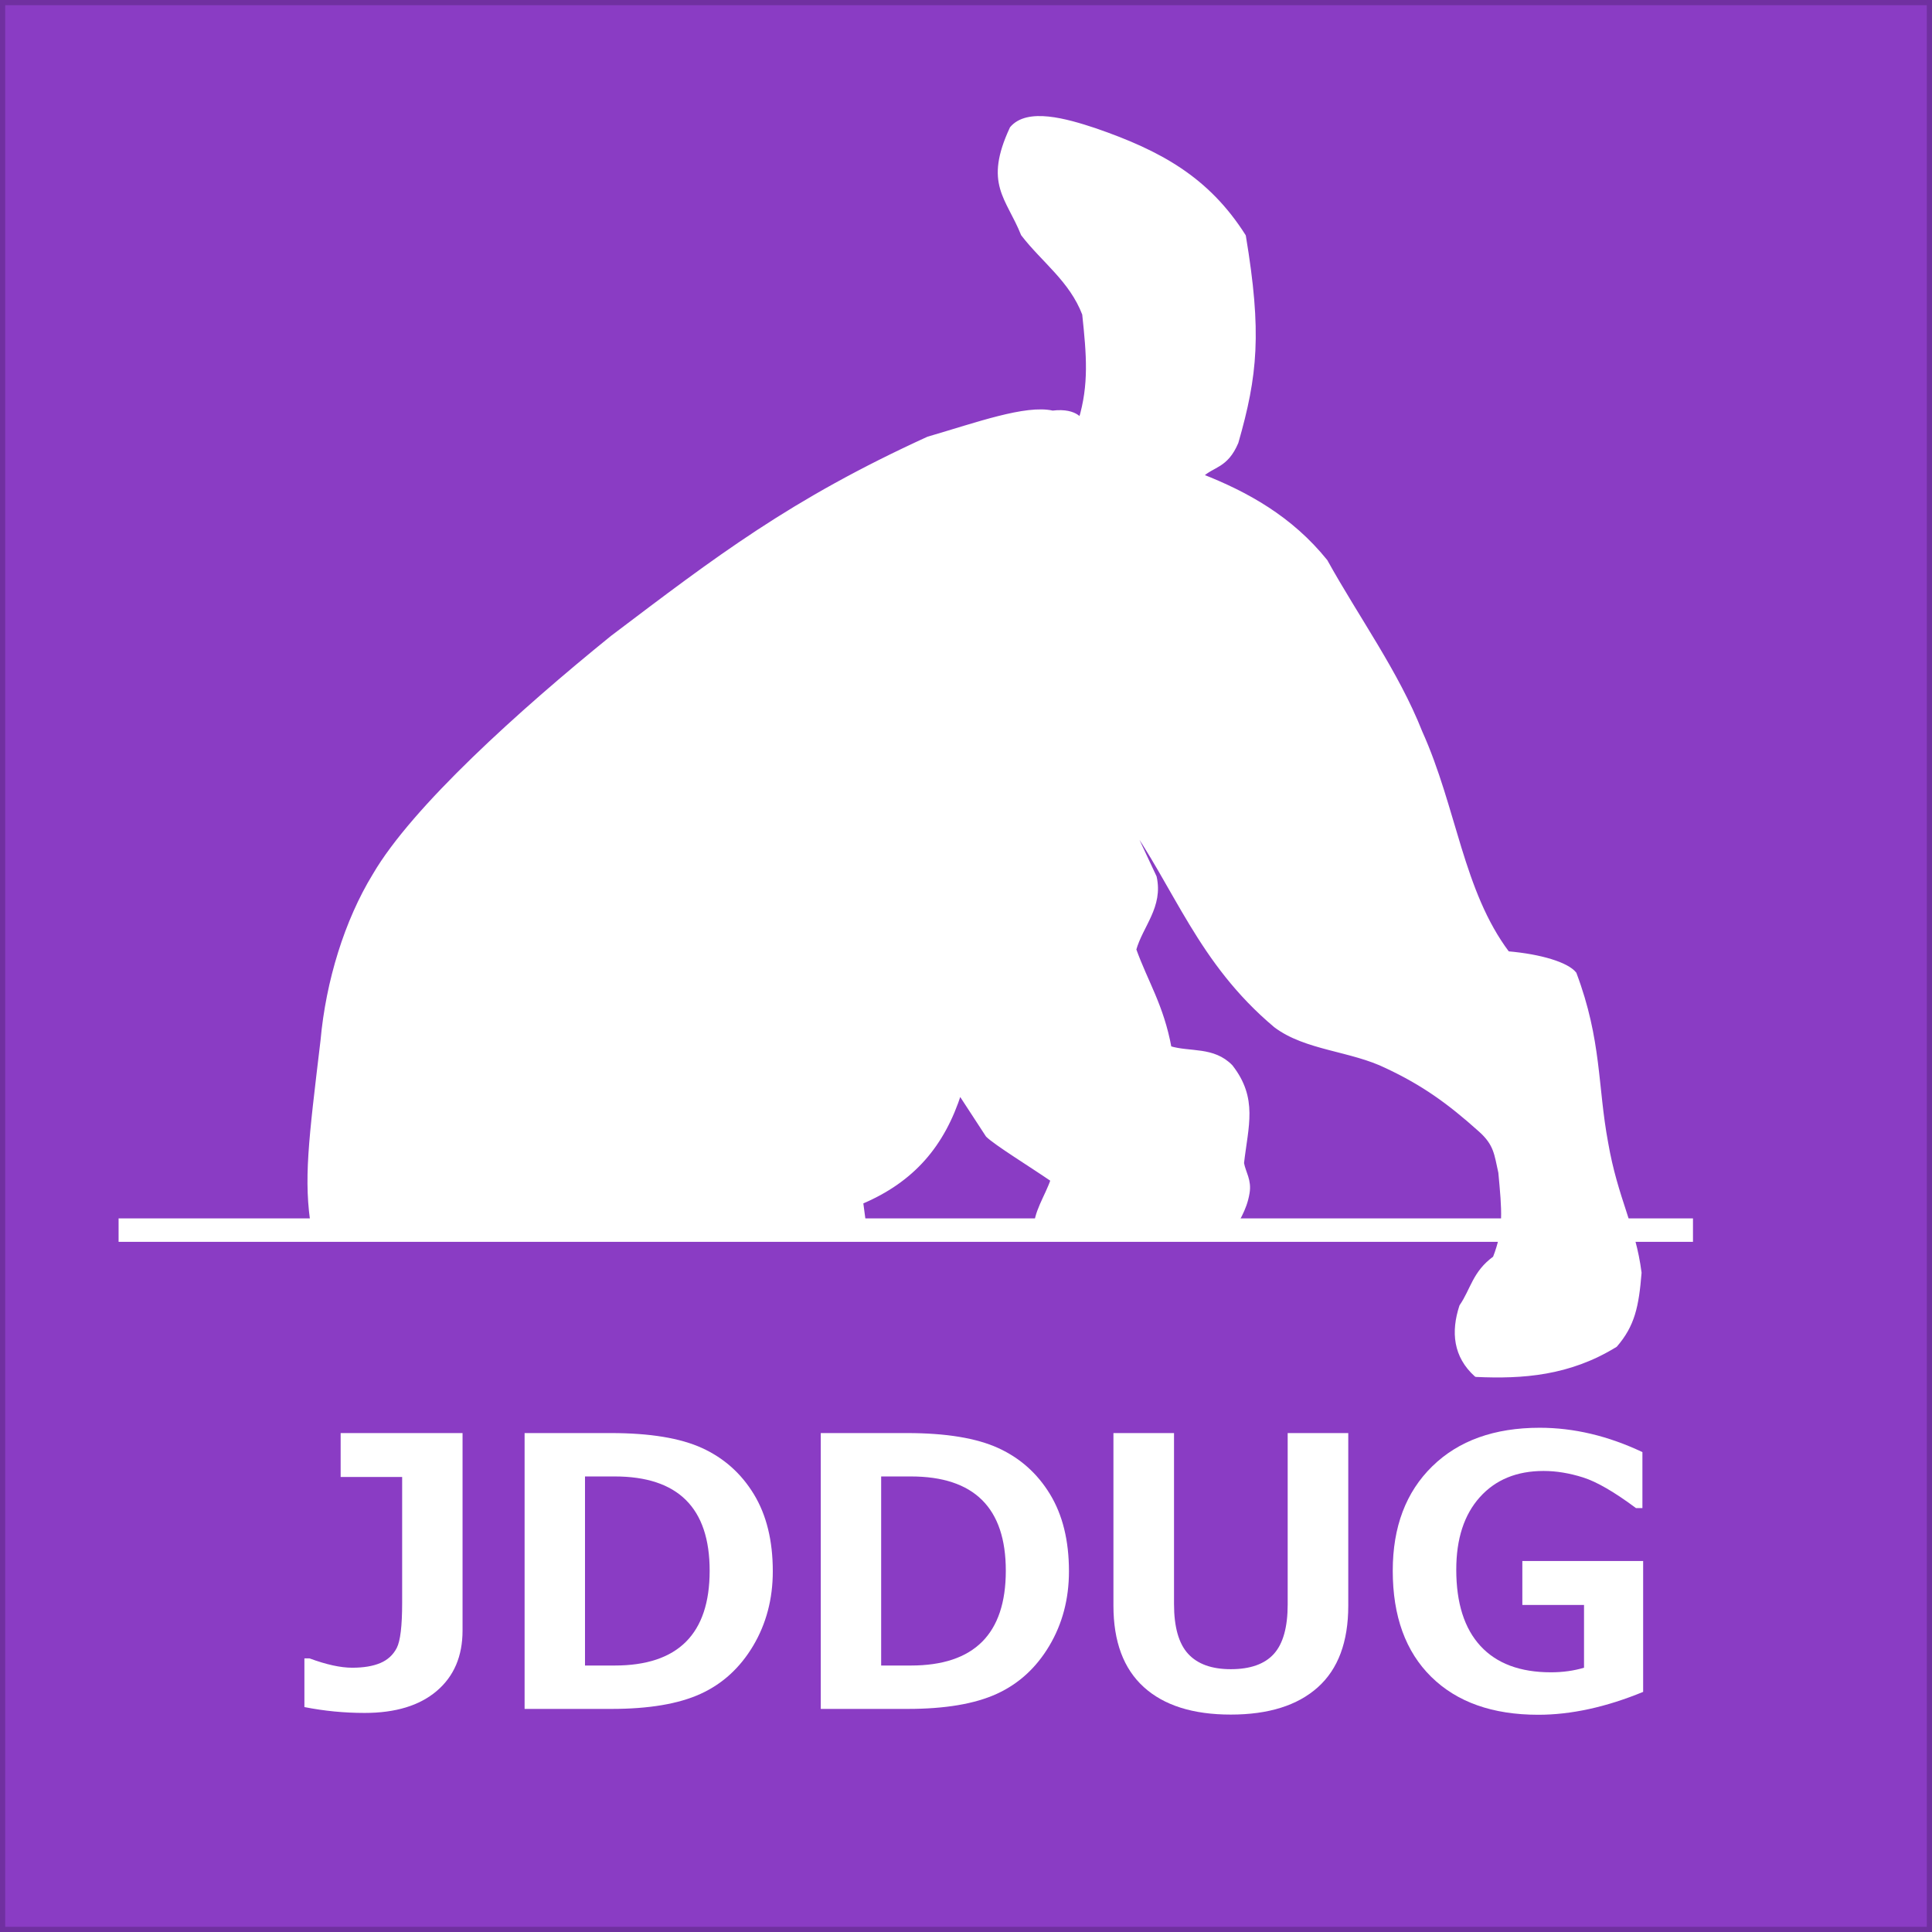<?xml version="1.0" encoding="utf-8"?>
<!-- Generator: Adobe Illustrator 13.0.0, SVG Export Plug-In . SVG Version: 6.00 Build 14948)  -->
<!DOCTYPE svg PUBLIC "-//W3C//DTD SVG 1.1//EN" "http://www.w3.org/Graphics/SVG/1.1/DTD/svg11.dtd">
<svg version="1.1" id="レイヤー_1" xmlns="http://www.w3.org/2000/svg" xmlns:xlink="http://www.w3.org/1999/xlink" x="0px"
	 y="0px" width="1700.788px" height="1700.788px" viewBox="20.106 -24.394 1700.788 1700.788"
	 enable-background="new 20.106 -24.394 1700.788 1700.788" xml:space="preserve">
<rect x="20.106" y="-24.394" width="1700.788" height="1700.788" fill="#333333" stroke="none"/>
<g transform="translate(-248 -447)">
	
		<rect x="268.106" y="422.606" fill="#8A3CC4" stroke="#7030A0" stroke-width="9.167" stroke-linejoin="round" stroke-miterlimit="10" width="1700.787" height="1700.787"/>
	<path fill="none" stroke="#FFFFFF" stroke-width="20.625" stroke-linejoin="round" stroke-miterlimit="10" d="M372.5,1505.5
		h1385.98"/>
	<g enable-background="new    ">
		<path fill="#FFFFFF" d="M675.3,1858.035c0,22.559-7.573,40.283-22.72,53.174s-36.31,19.336-63.486,19.336
			c-17.941,0-35.61-1.72-53.013-5.156v-42.861h4.512c14.824,5.479,27.337,8.218,37.544,8.218c9.99,0,18.233-1.369,24.734-4.109
			c6.498-2.738,11.332-7.17,14.502-13.293c3.167-6.123,4.753-19.336,4.753-39.639v-110.859h-54.141v-38.672H675.3V1858.035z"/>
		<path fill="#FFFFFF" d="M729.924,1927v-242.827h75.894c34.374,0,61.175,4.406,80.405,13.213
			c19.228,8.81,34.401,22.345,45.521,40.605c11.117,18.264,16.677,40.875,16.677,67.837c0,24.387-5.775,46.272-17.321,65.661
			c-11.549,19.392-26.99,33.491-46.326,42.298c-19.336,8.81-45.439,13.213-78.311,13.213H729.924z M783.098,1722.361v166.45h26.104
			c55.752,0,83.628-27.82,83.628-83.467c0-55.321-27.876-82.983-83.628-82.983H783.098z"/>
		<path fill="#FFFFFF" d="M990.637,1927v-242.827h75.894c34.374,0,61.174,4.406,80.405,13.213
			c19.229,8.81,34.402,22.345,45.521,40.605c11.117,18.264,16.676,40.875,16.676,67.837c0,24.387-5.775,46.272-17.32,65.661
			c-11.549,19.392-26.99,33.491-46.326,42.298c-19.336,8.81-45.44,13.213-78.311,13.213H990.637z M1043.811,1722.361v166.45h26.104
			c55.751,0,83.628-27.82,83.628-83.467c0-55.321-27.877-82.983-83.628-82.983H1043.811z"/>
		<path fill="#FFFFFF" d="M1455.021,1836.121c0,31.904-8.941,55.86-26.828,71.865c-17.885,16.008-43.426,24.009-76.619,24.009
			c-33.301,0-58.84-8.082-76.617-24.25c-17.781-16.167-26.668-40.042-26.668-71.624v-151.948h53.334v150.498
			c0,20.197,4.135,34.805,12.408,43.828c8.27,9.023,20.785,13.535,37.543,13.535c17.186,0,29.836-4.484,37.947-13.455
			c8.109-8.968,12.166-23.497,12.166-43.586v-150.82h53.334V1836.121z"/>
		<path fill="#FFFFFF" d="M1714.607,1912.015c-32.658,13.43-63.434,20.142-92.33,20.142c-40.178,0-71.57-11.118-94.182-33.354
			c-22.613-22.236-33.918-53.388-33.918-93.457c0-38.563,11.574-69.179,34.725-91.846c23.146-22.664,54.703-33.999,94.664-33.999
			c30.076,0,60.209,7.146,90.396,21.431v49.307h-5.641c-19.014-14.18-34.537-23.176-46.566-26.99
			c-12.033-3.812-23.635-5.72-34.805-5.72c-23.635,0-42.354,7.709-56.154,23.122c-13.805,15.416-20.707,36.658-20.707,63.729
			c0,29.435,7.115,51.859,21.352,67.273c14.232,15.415,34.885,23.122,61.955,23.122c10.418,0,20.141-1.342,29.164-4.028v-55.269
			h-54.301v-38.672h106.348V1912.015z"/>
	</g>
	<path fill="#FFFFFF" stroke="#FFFFFF" stroke-width="3.438" stroke-linejoin="round" stroke-miterlimit="10" d="M1029.52,1505.46
		l-3.271-24.53c45.36-19.229,71.9-50.22,86.681-96.5l24.53,37.62c7.319,7.2,38.159,26.17,57.239,39.25
		c-4.899,14.72-15.689,29.44-14.72,44.16l171.72,3.271c4.91-11.99,12.17-20.461,14.721-35.98c1.899-11.08-3.271-17.45-4.9-26.17
		c3.78-33.061,12.271-56.7-9.82-85.05c-15.63-16.04-35.979-10.91-53.97-16.36c-6.82-37.13-20.71-57.79-31.07-86.68
		c6-21.271,23.761-37.82,17.99-63.79l-24.53-52.34c43.61,61.06,63.7,126.829,130.83,183.189c26.83,20.22,66.601,20.46,98.13,35.98
		c31.961,15.01,54.521,31.189,81.771,55.609c14.229,12.54,14.35,21.55,17.99,37.62c3.069,33.311,4.97,50.16-4.9,75.24
		c-18.05,12.99-19.63,28.35-29.44,42.52c-7.399,22.53-5.399,43.881,13.08,60.521c40.891,1.86,81.771-0.979,122.66-26.17
		c15.32-17.74,18.88-34.29,21.26-63.79c-5.109-40.52-20.8-64.561-29.439-114.49c-9.27-49.609-5.59-89.82-27.8-148.84
		c-6.69-8.35-29.84-15.52-58.88-17.99c-40.91-54.29-46.53-127.41-76.86-194.64c-20.75-52.51-55.61-100.315-83.41-150.474
		c-30.64-38.02-69.52-59.57-109.569-75.237c10.35-9.813,21.89-7.863,31.069-29.441c16.9-58.881,20.72-96.5,6.54-181.551
		c-32.16-50.704-74.14-73.601-130.83-93.229c-26.17-8.723-59.6-18.107-73.6-1.636c-22.891,49.068-3.271,60.518,9.81,93.229
		c17.99,23.444,42.53,40.345,53.97,70.331c3.82,35.983,6.061,62.153-3.27,93.229c1.25,2.684-2.18-9.268-24.53-6.542
		c-23.58-5.308-66.51,10.359-109.569,22.898c-120.48,55.065-185.353,104.909-278.027,175.009
		c-80.365,65.084-174.846,150.154-209.336,209.354c-24.674,40.289-41.115,93.52-45.792,145.569
		c-10.53,88.521-15.179,122.931-8.064,165.57L1029.52,1505.46z"/>
</g>
</svg>
